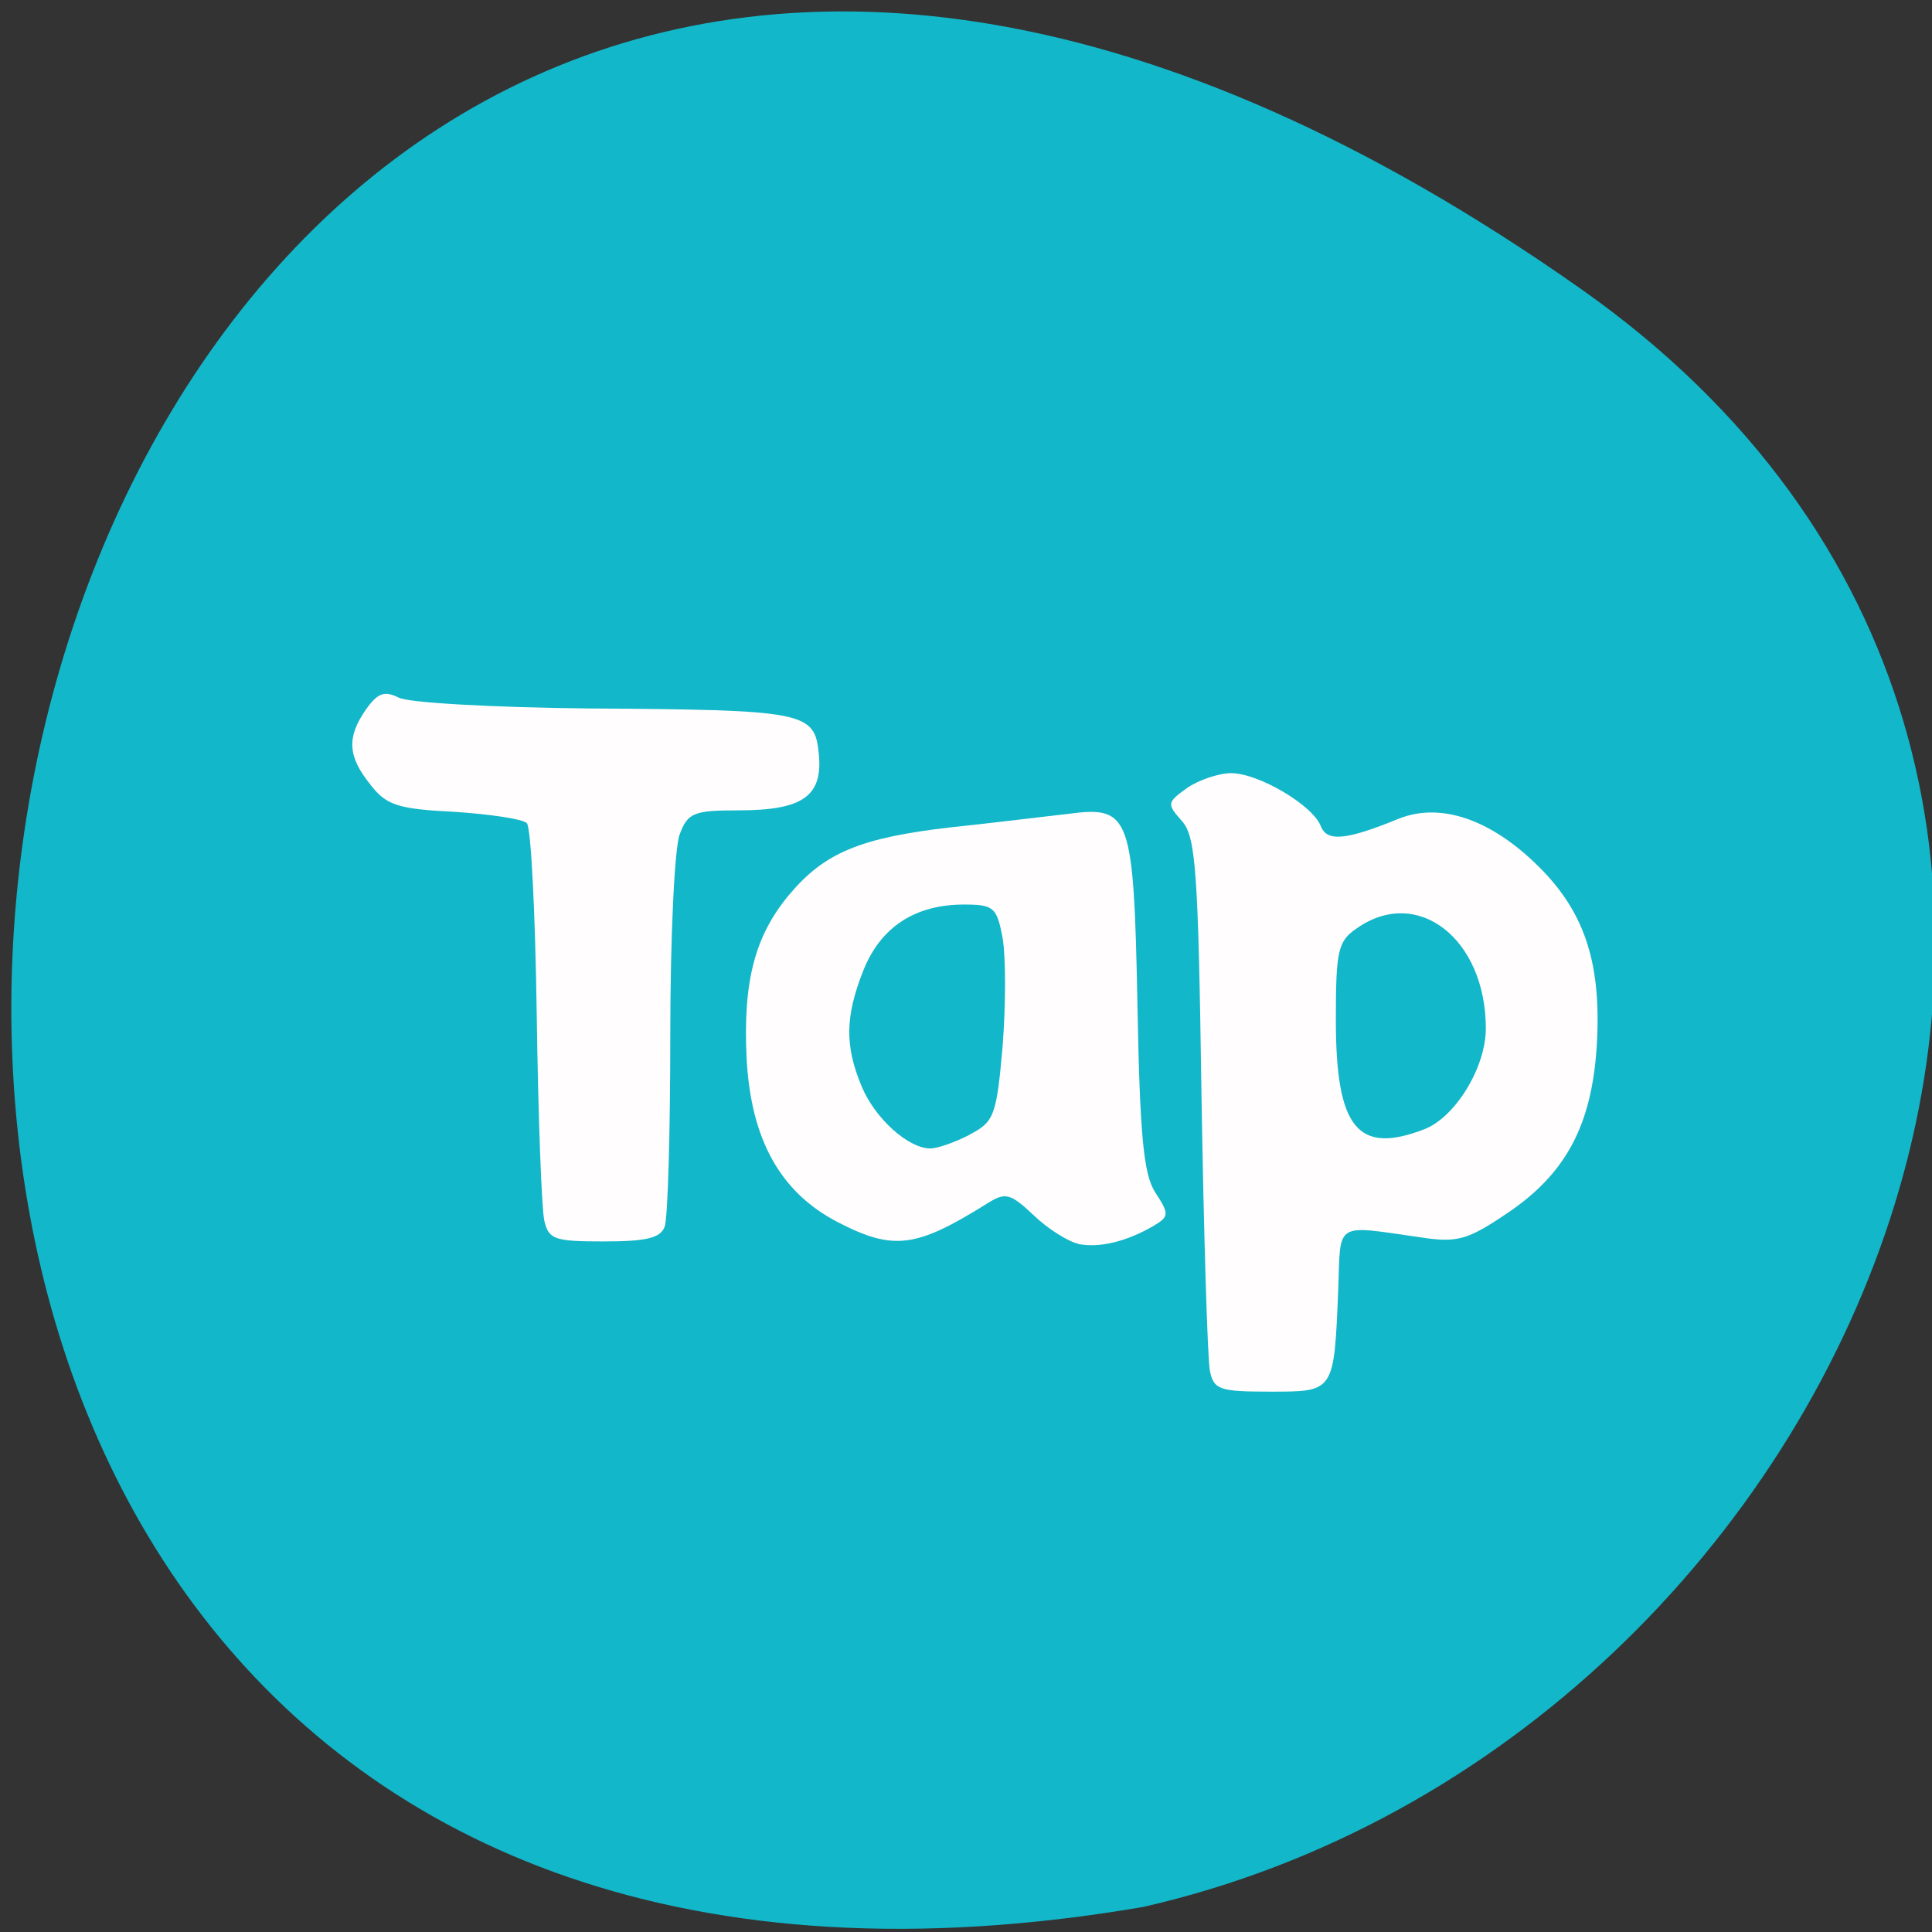 <svg xmlns="http://www.w3.org/2000/svg" viewBox="0 0 16 16"><rect x="0" y="0" width="16" height="16" fill="#333333" stroke="none"/><path d="m 13.09 2.391 c -14.188 -9.984 -18.703 15.977 -3.625 13.402 c 5.996 -1.363 9.309 -9.406 3.625 -13.402" fill="#12b7c9"/><g fill="#fffdfd"><path d="m 4.508 10.11 c -0.023 -0.098 -0.051 -0.863 -0.063 -1.703 c -0.012 -0.84 -0.047 -1.555 -0.082 -1.59 c -0.035 -0.035 -0.305 -0.074 -0.602 -0.094 c -0.469 -0.023 -0.563 -0.055 -0.695 -0.227 c -0.188 -0.234 -0.195 -0.391 -0.035 -0.621 c 0.098 -0.137 0.152 -0.156 0.27 -0.098 c 0.078 0.043 0.785 0.082 1.566 0.09 c 1.805 0.012 1.879 0.027 1.914 0.375 c 0.035 0.352 -0.133 0.469 -0.664 0.469 c -0.371 0 -0.422 0.02 -0.488 0.199 c -0.043 0.109 -0.078 0.859 -0.078 1.664 c 0 0.805 -0.02 1.52 -0.047 1.586 c -0.035 0.094 -0.156 0.121 -0.504 0.121 c -0.406 0 -0.457 -0.016 -0.492 -0.172"/><path d="m 8.93 10.301 c -0.086 -0.02 -0.254 -0.125 -0.371 -0.238 c -0.195 -0.184 -0.234 -0.191 -0.387 -0.094 c -0.582 0.363 -0.77 0.391 -1.227 0.156 c -0.48 -0.246 -0.727 -0.684 -0.762 -1.363 c -0.031 -0.637 0.07 -1.016 0.355 -1.355 c 0.289 -0.344 0.586 -0.469 1.332 -0.555 c 0.371 -0.039 0.812 -0.094 0.984 -0.113 c 0.508 -0.066 0.535 0.016 0.566 1.59 c 0.02 1.082 0.051 1.398 0.148 1.547 c 0.117 0.18 0.117 0.199 -0.023 0.281 c -0.219 0.125 -0.438 0.18 -0.617 0.145 m -0.898 -0.906 c 0.203 -0.105 0.223 -0.156 0.273 -0.73 c 0.027 -0.34 0.027 -0.746 0 -0.898 c -0.047 -0.254 -0.074 -0.277 -0.32 -0.277 c -0.402 0 -0.688 0.184 -0.832 0.543 c -0.152 0.383 -0.156 0.625 -0.016 0.961 c 0.109 0.266 0.387 0.516 0.57 0.516 c 0.059 0 0.203 -0.051 0.324 -0.113"/><path d="m 10.02 11.352 c -0.02 -0.098 -0.051 -1.129 -0.07 -2.293 c -0.027 -1.863 -0.047 -2.133 -0.164 -2.262 c -0.125 -0.141 -0.121 -0.152 0.047 -0.273 c 0.098 -0.066 0.262 -0.121 0.363 -0.121 c 0.227 0 0.676 0.266 0.742 0.438 c 0.051 0.133 0.211 0.117 0.641 -0.059 c 0.348 -0.141 0.766 0 1.164 0.395 c 0.387 0.383 0.523 0.813 0.48 1.496 c -0.043 0.645 -0.254 1.043 -0.73 1.367 c -0.34 0.23 -0.422 0.254 -0.73 0.207 c -0.715 -0.102 -0.66 -0.137 -0.68 0.426 c -0.035 0.859 -0.031 0.852 -0.563 0.852 c -0.418 0 -0.469 -0.016 -0.5 -0.172 m 1.773 -2 c 0.258 -0.098 0.512 -0.512 0.512 -0.836 c 0 -0.742 -0.566 -1.184 -1.07 -0.828 c -0.156 0.105 -0.172 0.188 -0.172 0.758 c 0 0.895 0.18 1.117 0.73 0.906"/></g></svg>